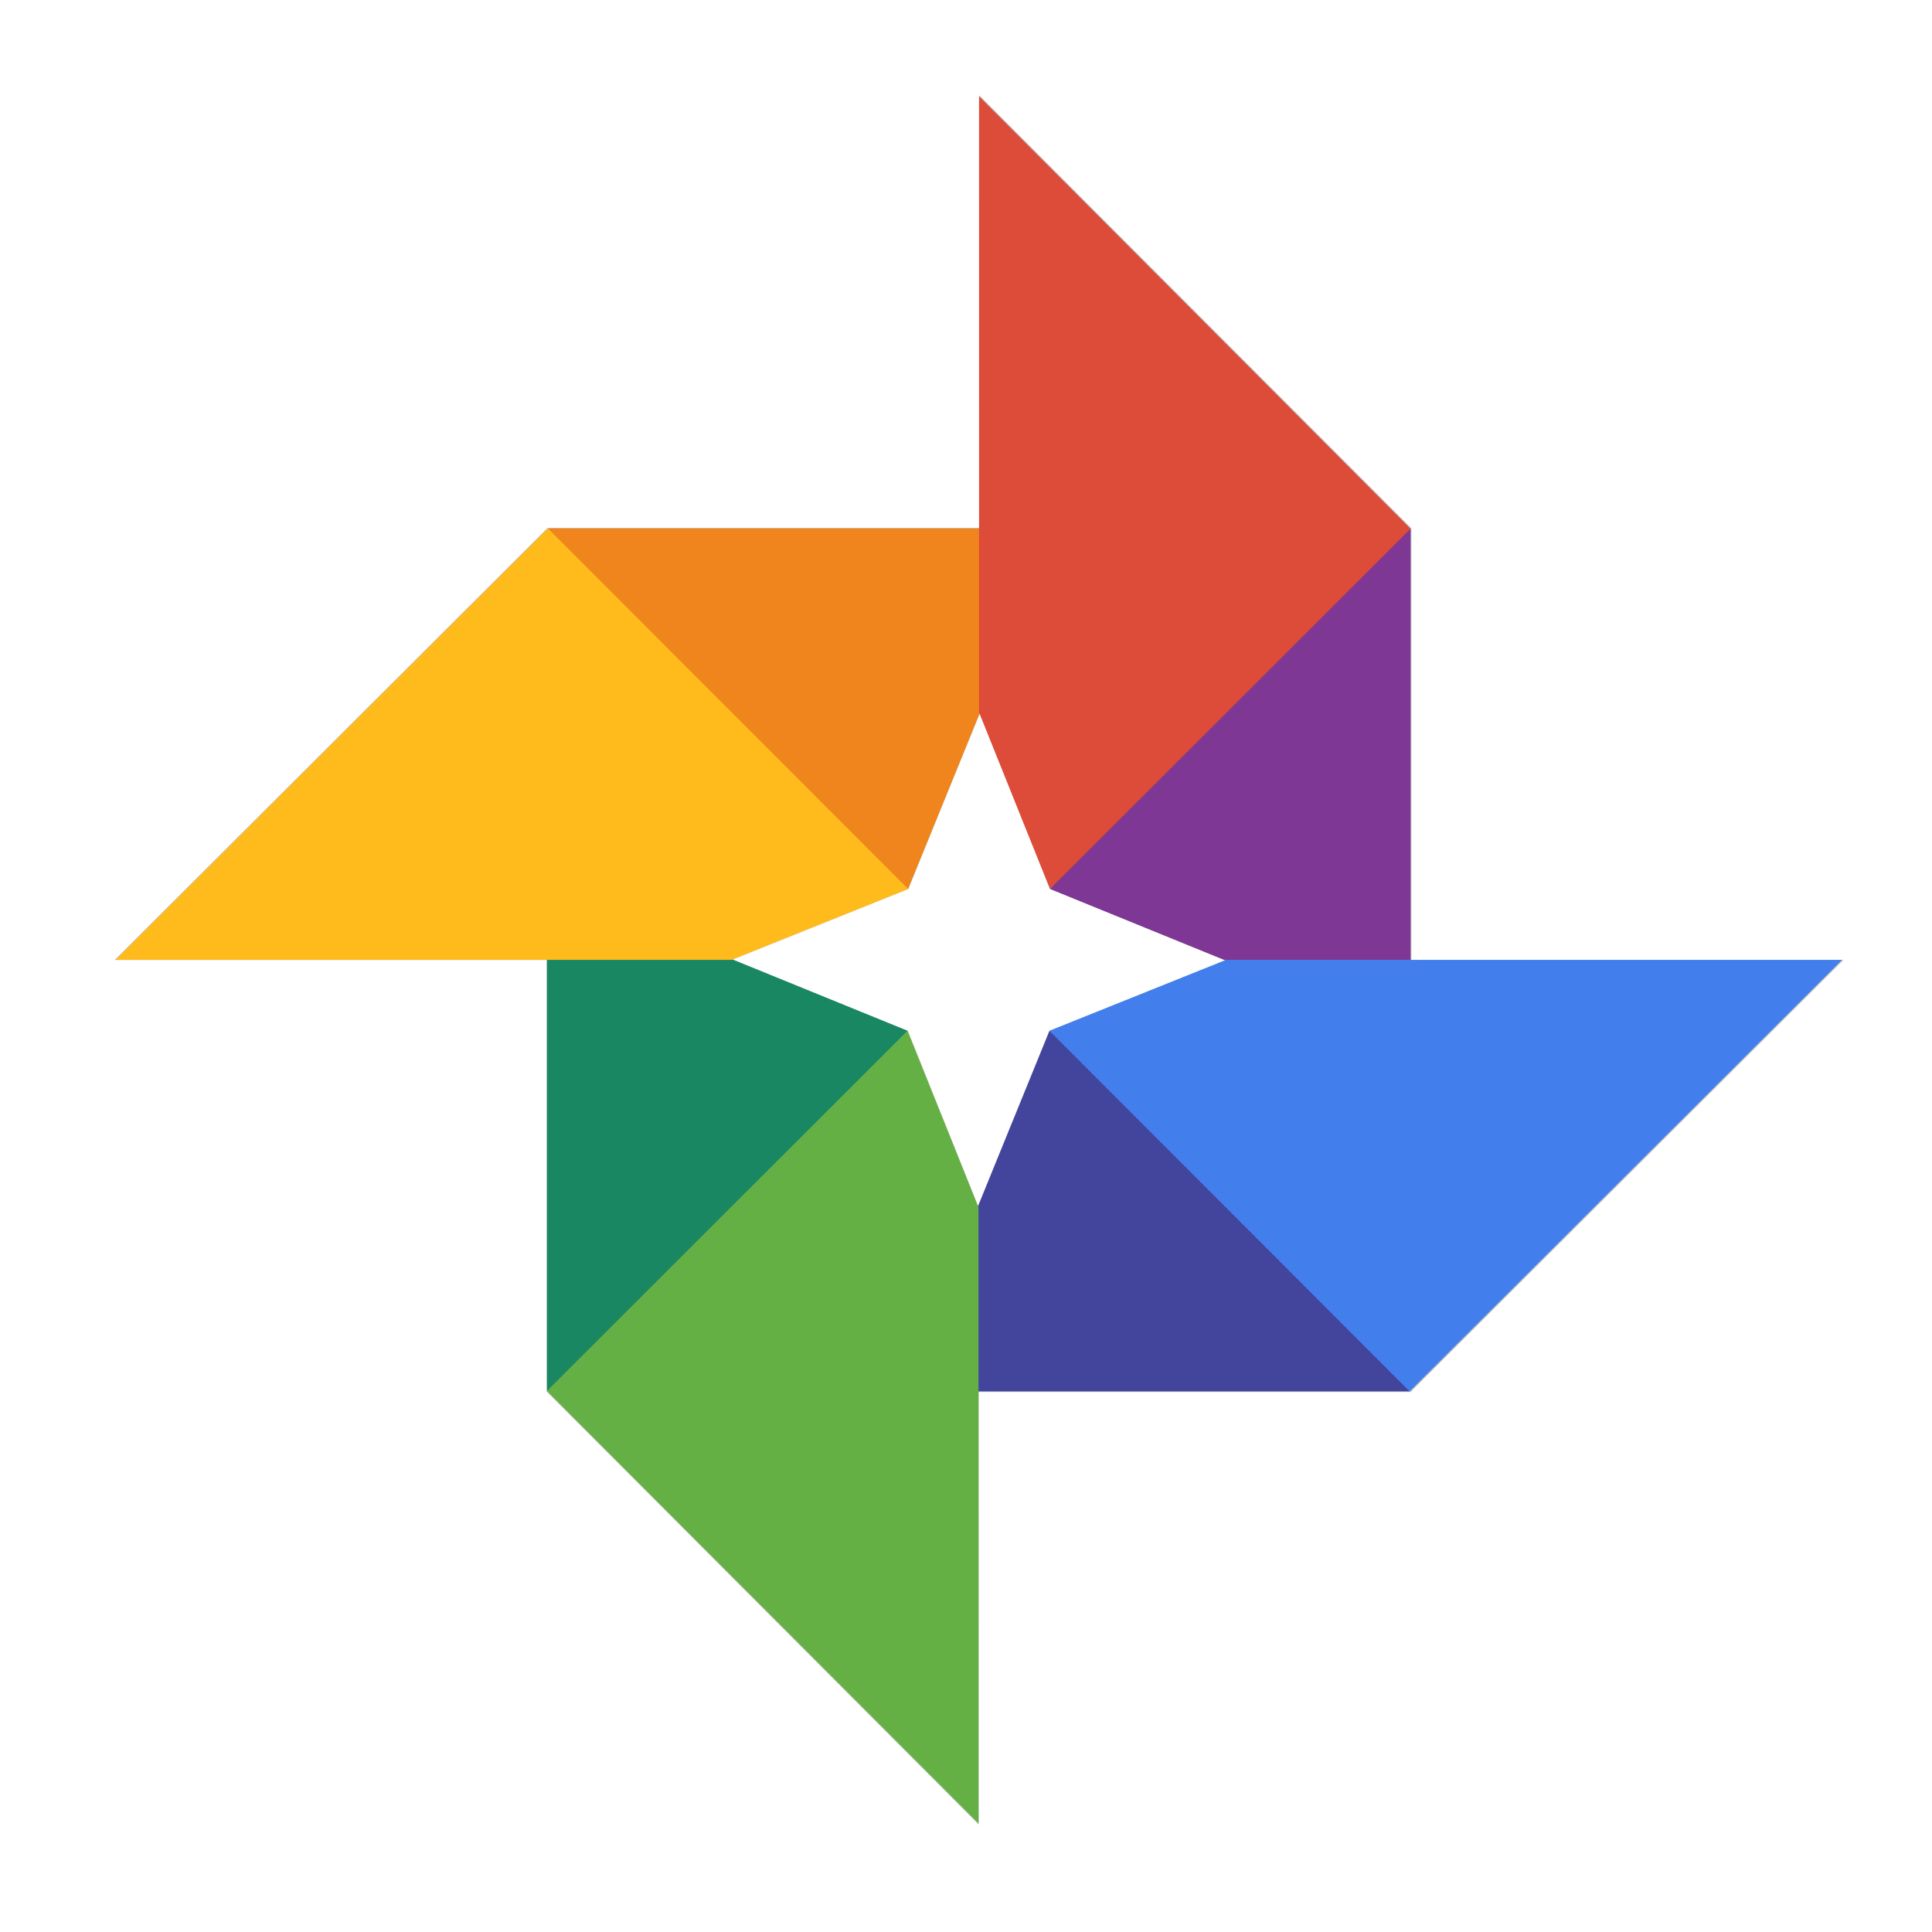 <?xml version="1.0" encoding="UTF-8" standalone="no"?>
<!-- Created with Inkscape (http://www.inkscape.org/) -->

<svg
   xmlns:dc="http://purl.org/dc/elements/1.1/"
   xmlns:cc="http://creativecommons.org/ns#"
   xmlns:rdf="http://www.w3.org/1999/02/22-rdf-syntax-ns#"
   xmlns:svg="http://www.w3.org/2000/svg"
   xmlns="http://www.w3.org/2000/svg"
   xmlns:xlink="http://www.w3.org/1999/xlink"
   xmlns:sodipodi="http://sodipodi.sourceforge.net/DTD/sodipodi-0.dtd"
   xmlns:inkscape="http://www.inkscape.org/namespaces/inkscape"
   width="200"
   height="200"
   viewBox="0 0 200 200"
   id="svg4258"
   version="1.1"
   inkscape:version="0.91 r13725"
   sodipodi:docname="shotwell.svg">
  <defs
     id="defs4260">
    <linearGradient
       inkscape:collect="always"
       id="linearGradient7586">
      <stop
         style="stop-color:#f4800c;stop-opacity:1"
         offset="0"
         id="stop7588" />
      <stop
         style="stop-color:#dc7918;stop-opacity:1"
         offset="1"
         id="stop7590" />
    </linearGradient>
    <clipPath
       clipPathUnits="userSpaceOnUse"
       id="clipPath4278">
      <path
         sodipodi:nodetypes="ssssssccs"
         style="fill:#e1e1e1;fill-opacity:1;stroke:none"
         d="m 300,196 c -2.216,0 -4,1.784 -4,4 l 0,72 c 0,2.216 1.784,4 4,4 l 56,0 c 2.216,0 4,-1.784 4,-4 l 0,-52 -24,-24 z"
         id="path4280"
         inkscape:connector-curvature="0" />
    </clipPath>
    <clipPath
       clipPathUnits="userSpaceOnUse"
       id="clipPath4088">
      <ellipse
         ry="15.672"
         rx="17.318"
         cy="253.672"
         cx="180.318"
         style="opacity:0.2;fill:#257db1;fill-opacity:1;stroke:none"
         id="path4090"
         transform="matrix(0.982,0,0,1.085,2.995,55.826)" />
    </clipPath>
    <clipPath
       clipPathUnits="userSpaceOnUse"
       id="clipPath4125">
      <path
         inkscape:connector-curvature="0"
         style="fill:#0286c2;fill-opacity:1;stroke:none"
         d="m 180,242 -4,4 0,18 c 0,1.108 -0.892,2 -2,2 l -20,0 c -1.108,0 -2,-0.892 -2,-2 l 0,-20 c 0,-1.108 0.892,-2 2,-2 l 14,0 6,0 6,0 z"
         id="path4127" />
    </clipPath>
    <clipPath
       clipPathUnits="userSpaceOnUse"
       id="clipPath4125-5">
      <path
         inkscape:connector-curvature="0"
         style="fill:#0286c2;fill-opacity:1;stroke:none"
         d="m 180,242 -4,4 0,18 c 0,1.108 -0.892,2 -2,2 l -20,0 c -1.108,0 -2,-0.892 -2,-2 l 0,-20 c 0,-1.108 0.892,-2 2,-2 l 14,0 6,0 6,0 z"
         id="path4127-9" />
    </clipPath>
    <clipPath
       clipPathUnits="userSpaceOnUse"
       id="clipPath7870">
      <path
         style="fill:url(#linearGradient7874);fill-opacity:1;fill-rule:evenodd;stroke:none;stroke-width:1px;stroke-linecap:butt;stroke-linejoin:miter;stroke-opacity:1"
         d="m 25.146,986.469 c 0,0 -0.619,-5.436 2.386,-7.248 3.005,-1.812 21.089,-9.278 25.107,-10.355 4.017,-1.076 10.664,-0.533 13.61,10.465 2.947,10.998 8.751,48.875 9.282,53.03 0.53,4.154 0.087,6.985 -4.156,10.256 -4.243,3.27 -4.264,-0.458 -6.057,4.354 l -24.13,0 c -3.801,0 -4.587,-3.473 -5.48,-6.806 -0.893,-3.333 -4.685,-22.097 -4.685,-22.097 0,0 -6.541,-30.052 -5.878,-31.599 z"
         id="path7872"
         inkscape:connector-curvature="0"
         sodipodi:nodetypes="cssssccsscc" />
    </clipPath>
    <linearGradient
       inkscape:collect="always"
       xlink:href="#linearGradient7586"
       id="linearGradient7874"
       gradientUnits="userSpaceOnUse"
       x1="32.042"
       y1="1020.133"
       x2="53.764"
       y2="1015.373" />
    <clipPath
       clipPathUnits="userSpaceOnUse"
       id="clipPath7870-3">
      <path
         style="fill:url(#linearGradient7874);fill-opacity:1;fill-rule:evenodd;stroke:none;stroke-width:1px;stroke-linecap:butt;stroke-linejoin:miter;stroke-opacity:1"
         d="m 25.146,986.469 c 0,0 -0.619,-5.436 2.386,-7.248 3.005,-1.812 21.089,-9.278 25.107,-10.355 4.017,-1.076 10.664,-0.533 13.61,10.465 2.947,10.998 8.751,48.875 9.282,53.03 0.53,4.154 0.087,6.985 -4.156,10.256 -4.243,3.27 -4.264,-0.458 -6.057,4.354 l -24.13,0 c -3.801,0 -4.587,-3.473 -5.48,-6.806 -0.893,-3.333 -4.685,-22.097 -4.685,-22.097 0,0 -6.541,-30.052 -5.878,-31.599 z"
         id="path7872-2"
         inkscape:connector-curvature="0"
         sodipodi:nodetypes="cssssccsscc" />
    </clipPath>
    <clipPath
       clipPathUnits="userSpaceOnUse"
       id="clipPath7870-3-7">
      <path
         style="fill:url(#linearGradient7874);fill-opacity:1;fill-rule:evenodd;stroke:none;stroke-width:1px;stroke-linecap:butt;stroke-linejoin:miter;stroke-opacity:1"
         d="m 25.146,986.469 c 0,0 -0.619,-5.436 2.386,-7.248 3.005,-1.812 21.089,-9.278 25.107,-10.355 4.017,-1.076 10.664,-0.533 13.61,10.465 2.947,10.998 8.751,48.875 9.282,53.03 0.53,4.154 0.087,6.985 -4.156,10.256 -4.243,3.27 -4.264,-0.458 -6.057,4.354 l -24.13,0 c -3.801,0 -4.587,-3.473 -5.48,-6.806 -0.893,-3.333 -4.685,-22.097 -4.685,-22.097 0,0 -6.541,-30.052 -5.878,-31.599 z"
         id="path7872-2-0"
         inkscape:connector-curvature="0"
         sodipodi:nodetypes="cssssccsscc" />
    </clipPath>
    <clipPath
       clipPathUnits="userSpaceOnUse"
       id="clipPath7870-5">
      <path
         style="fill:url(#linearGradient7874);fill-opacity:1;fill-rule:evenodd;stroke:none;stroke-width:1px;stroke-linecap:butt;stroke-linejoin:miter;stroke-opacity:1"
         d="m 25.146,986.469 c 0,0 -0.619,-5.436 2.386,-7.248 3.005,-1.812 21.089,-9.278 25.107,-10.355 4.017,-1.076 10.664,-0.533 13.61,10.465 2.947,10.998 8.751,48.875 9.282,53.03 0.53,4.154 0.087,6.985 -4.156,10.256 -4.243,3.27 -4.264,-0.458 -6.057,4.354 l -24.13,0 c -3.801,0 -4.587,-3.473 -5.48,-6.806 -0.893,-3.333 -4.685,-22.097 -4.685,-22.097 0,0 -6.541,-30.052 -5.878,-31.599 z"
         id="path7872-4"
         inkscape:connector-curvature="0"
         sodipodi:nodetypes="cssssccsscc" />
    </clipPath>
    <filter
       inkscape:collect="always"
       style="color-interpolation-filters:sRGB"
       id="filter8284"
       x="-0.06"
       width="1.12"
       y="-0.06"
       height="1.12">
      <feGaussianBlur
         inkscape:collect="always"
         stdDeviation="25.57"
         id="feGaussianBlur8286" />
    </filter>
  </defs>
  <sodipodi:namedview
     id="base"
     pagecolor="#4e4e4e"
     bordercolor="#666666"
     borderopacity="1.0"
     inkscape:pageopacity="0"
     inkscape:pageshadow="2"
     inkscape:zoom="2"
     inkscape:cx="117.23289"
     inkscape:cy="108.71551"
     inkscape:document-units="px"
     inkscape:current-layer="g5494"
     showgrid="false"
     units="px"
     inkscape:window-width="1920"
     inkscape:window-height="1047"
     inkscape:window-x="0"
     inkscape:window-y="0"
     inkscape:window-maximized="1" />
  <g
     inkscape:label="Layer 1"
     inkscape:groupmode="layer"
     id="layer1"
     transform="translate(0,-852.362)">
    <g
       id="g5494">
      <path
         style="opacity:0.5;fill:#000000;fill-opacity:1;fill-rule:evenodd;stroke:none;stroke-width:1px;stroke-linecap:butt;stroke-linejoin:miter;stroke-opacity:1;filter:url(#filter8284)"
         d="m 142.488,-467.619 0.008,255.889 -255.383,0 -0.004,-0.004 -256.119,255.596 255.57,-0.008 0,255.344 -0.004,0.004 0.004,0.004 255.594,256.117 -0.008,-255.889 255.381,0 0.004,0.004 256.121,-255.596 -255.572,0.008 0,-255.344 0.004,-0.004 -255.596,-256.121 z m 0.293,365.586 41.717,103.902 0.01,-0.01 103.67,42.23 -104.014,41.762 0.01,0.01 -42.314,103.875 -41.717,-103.902 -0.01,0.01 L -3.537,43.613 100.477,1.852 l -0.01,-0.01 42.314,-103.875 z"
         transform="matrix(0.175,0,0,0.175,76.447,944.063)"
         id="path8188-2"
         inkscape:connector-curvature="0" />
      <path
         style="fill:#ef851c;fill-opacity:1;fill-rule:evenodd;stroke:none;stroke-width:1px;stroke-linecap:butt;stroke-linejoin:miter;stroke-opacity:1"
         d="m 56.717,907.058 44.729,0 c 0,0 3.029,16.034 0,19.063 l -7.44,18.264 c 0,0 -32.551,-28.464 -37.289,-37.328 z"
         id="path8188"
         inkscape:connector-curvature="0" />
      <path
         style="fill:#1a8763;fill-opacity:1;fill-rule:evenodd;stroke:none;stroke-width:1px;stroke-linecap:butt;stroke-linejoin:miter;stroke-opacity:1"
         d="m 56.622,996.356 0,-44.729 c 0,0 16.034,-3.029 19.063,0 l 18.264,7.44 c 0,0 -28.464,32.551 -37.328,37.289 z"
         id="path8188-8-3"
         inkscape:connector-curvature="0" />
      <path
         style="fill:#ffbb1b;fill-opacity:1;fill-rule:evenodd;stroke:none;stroke-width:1px;stroke-linecap:butt;stroke-linejoin:miter;stroke-opacity:1"
         d="m 11.955,951.729 44.763,-44.671 37.291,37.329 -18.283,7.34 z"
         id="path8184"
         inkscape:connector-curvature="0" />
      <path
         style="fill:#7e3794;fill-opacity:1;fill-rule:evenodd;stroke:none;stroke-width:1px;stroke-linecap:butt;stroke-linejoin:miter;stroke-opacity:1"
         d="m 146.021,907.098 0,44.729 c 0,0 -16.034,3.029 -19.063,0 l -18.264,-7.44 c 0,0 28.464,-32.551 37.328,-37.289 z"
         id="path8188-8"
         inkscape:connector-curvature="0" />
      <path
         style="fill:#dd4b39;fill-opacity:1;fill-rule:evenodd;stroke:none;stroke-width:1px;stroke-linecap:butt;stroke-linejoin:miter;stroke-opacity:1"
         d="m 101.35,862.336 44.671,44.763 -37.329,37.291 -7.34,-18.283 z"
         id="path8184-4"
         inkscape:connector-curvature="0" />
      <path
         style="fill:#43459d;fill-opacity:1;fill-rule:evenodd;stroke:none;stroke-width:1px;stroke-linecap:butt;stroke-linejoin:miter;stroke-opacity:1"
         d="m 145.926,996.396 -44.729,0 c 0,0 -3.029,-16.034 0,-19.063 l 7.44,-18.264 c 0,0 32.551,28.464 37.289,37.328 z"
         id="path8188-4"
         inkscape:connector-curvature="0" />
      <path
         style="fill:#427fed;fill-opacity:1;fill-rule:evenodd;stroke:none;stroke-width:1px;stroke-linecap:butt;stroke-linejoin:miter;stroke-opacity:1"
         d="m 190.688,951.725 -44.763,44.671 -37.291,-37.329 18.283,-7.34 z"
         id="path8184-2"
         inkscape:connector-curvature="0" />
      <path
         style="fill:#65b045;fill-opacity:1;fill-rule:evenodd;stroke:none;stroke-width:1px;stroke-linecap:butt;stroke-linejoin:miter;stroke-opacity:1"
         d="m 101.292,1041.118 -44.671,-44.763 37.329,-37.291 7.34,18.283 z"
         id="path8184-4-8"
         inkscape:connector-curvature="0" />
    </g>
  </g>
</svg>
